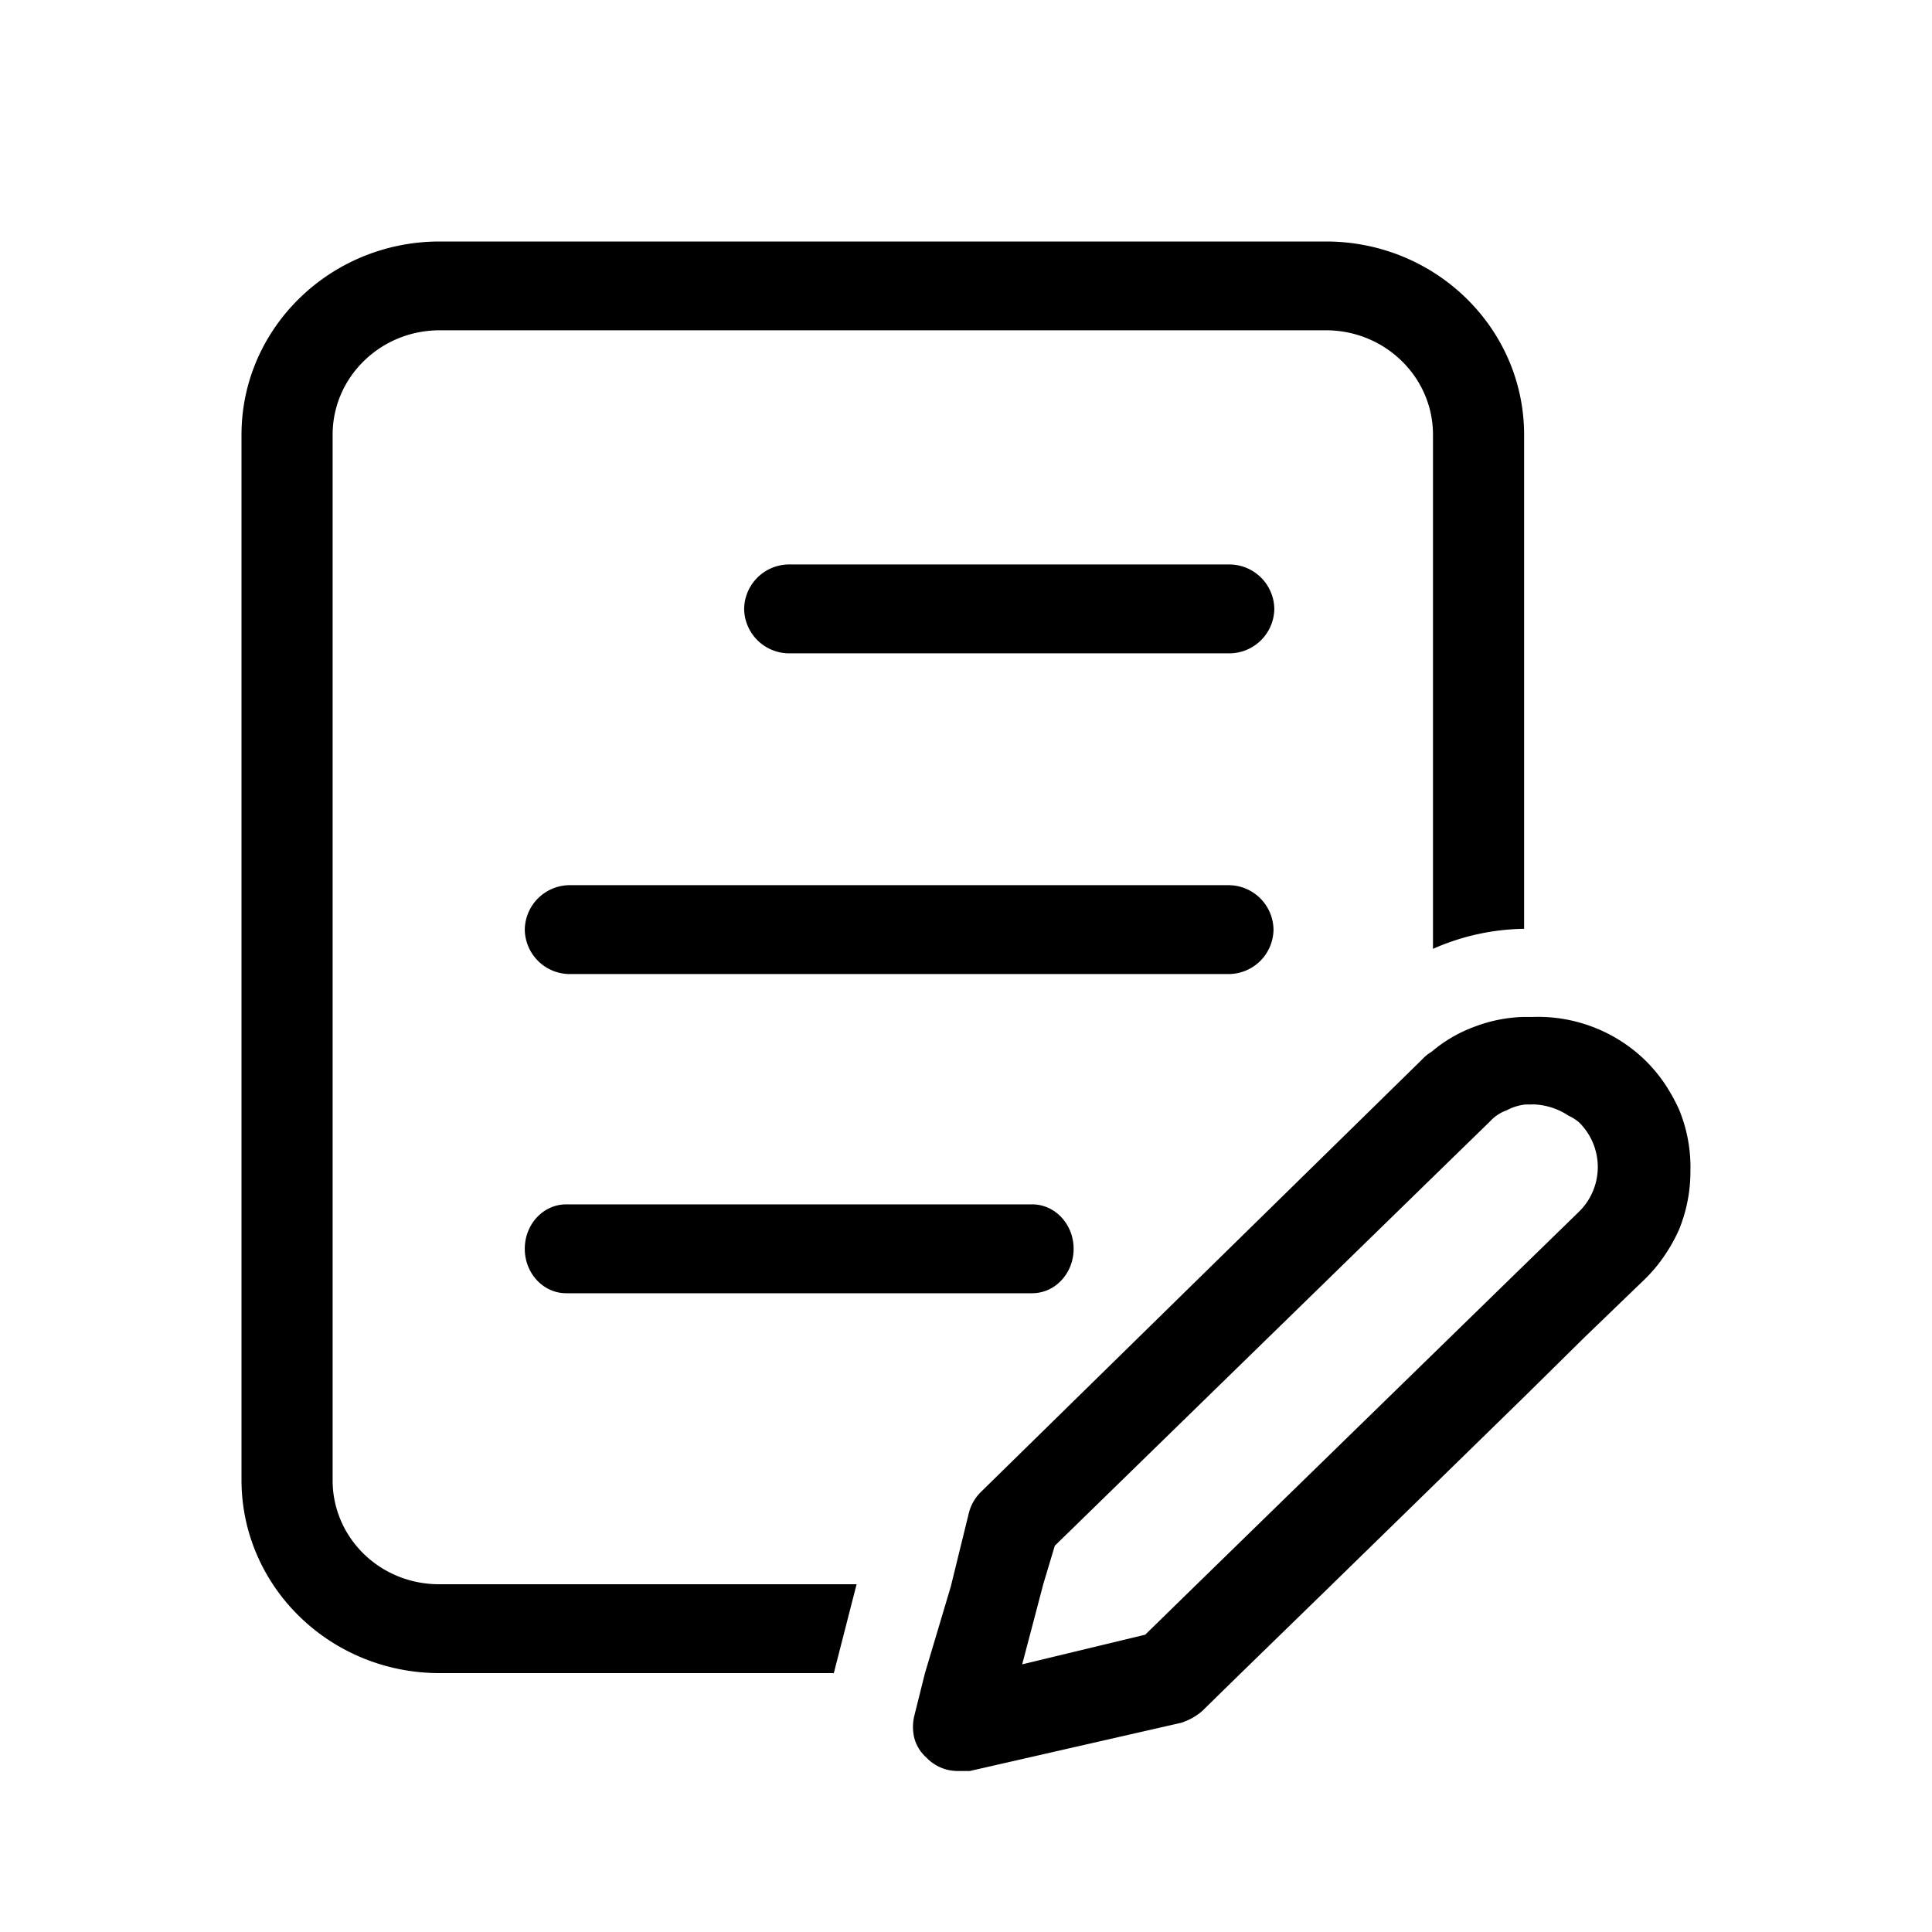 <svg viewBox="0 0 24 24" xmlns="http://www.w3.org/2000/svg"><path d="M19.037 12.633a1.913 1.913 0 011.396.534c.092.09.174.188.246.294.069.103.128.21.179.322.1.243.148.503.141.764.001.249-.047.496-.141.727-.05.112-.11.22-.18.322a1.85 1.85 0 01-.245.294l-.754.727-.746.736-1.132 1.105-1.301 1.27-1.133 1.103-.433.424a.74.74 0 01-.265.147L12.047 22h-.142a.535.535 0 01-.396-.166.495.495 0 01-.15-.239.584.584 0 010-.285l.131-.525.321-1.076.226-.92a.558.558 0 01.151-.258l5.481-5.373a.497.497 0 01.114-.092c.158-.135.34-.241.537-.313.19-.072.39-.113.595-.12zM16.481 3c1.356.005 2.452 1.079 2.452 2.401v6.137a2.89 2.89 0 00-1.132.249V5.4c0-.712-.59-1.292-1.32-1.297H5.453c-.731.005-1.321.585-1.321 1.297v12.992c0 .342.14.67.387.911.248.242.583.377.934.377h5.188l-.283 1.104H5.453C4.1 20.78 3.005 19.712 3 18.393V5.401C3 4.08 4.097 3.005 5.453 3zm2.556 10.72h-.085a.643.643 0 00-.236.073.51.51 0 00-.207.138l-.689.671-4.717 4.6-.141.47-.264 1.003 1.528-.368.65-.635 3.85-3.754.189-.184.698-.68a.777.777 0 000-1.114.634.634 0 00-.132-.083.835.835 0 00-.444-.138zm-6.215 1.241c.284 0 .515.247.515.552 0 .305-.23.552-.515.552H7.034c-.285 0-.515-.247-.515-.552 0-.305.23-.552.515-.552zm2.432-3.965a.56.56 0 01.566.552.559.559 0 01-.556.552h-8.18a.56.56 0 01-.565-.552.56.56 0 01.566-.552zm.01-3.984a.56.56 0 01.566.552.56.56 0 01-.566.552H9.81a.56.56 0 01-.566-.552.56.56 0 01.566-.552z" fill-rule="evenodd"/></svg>